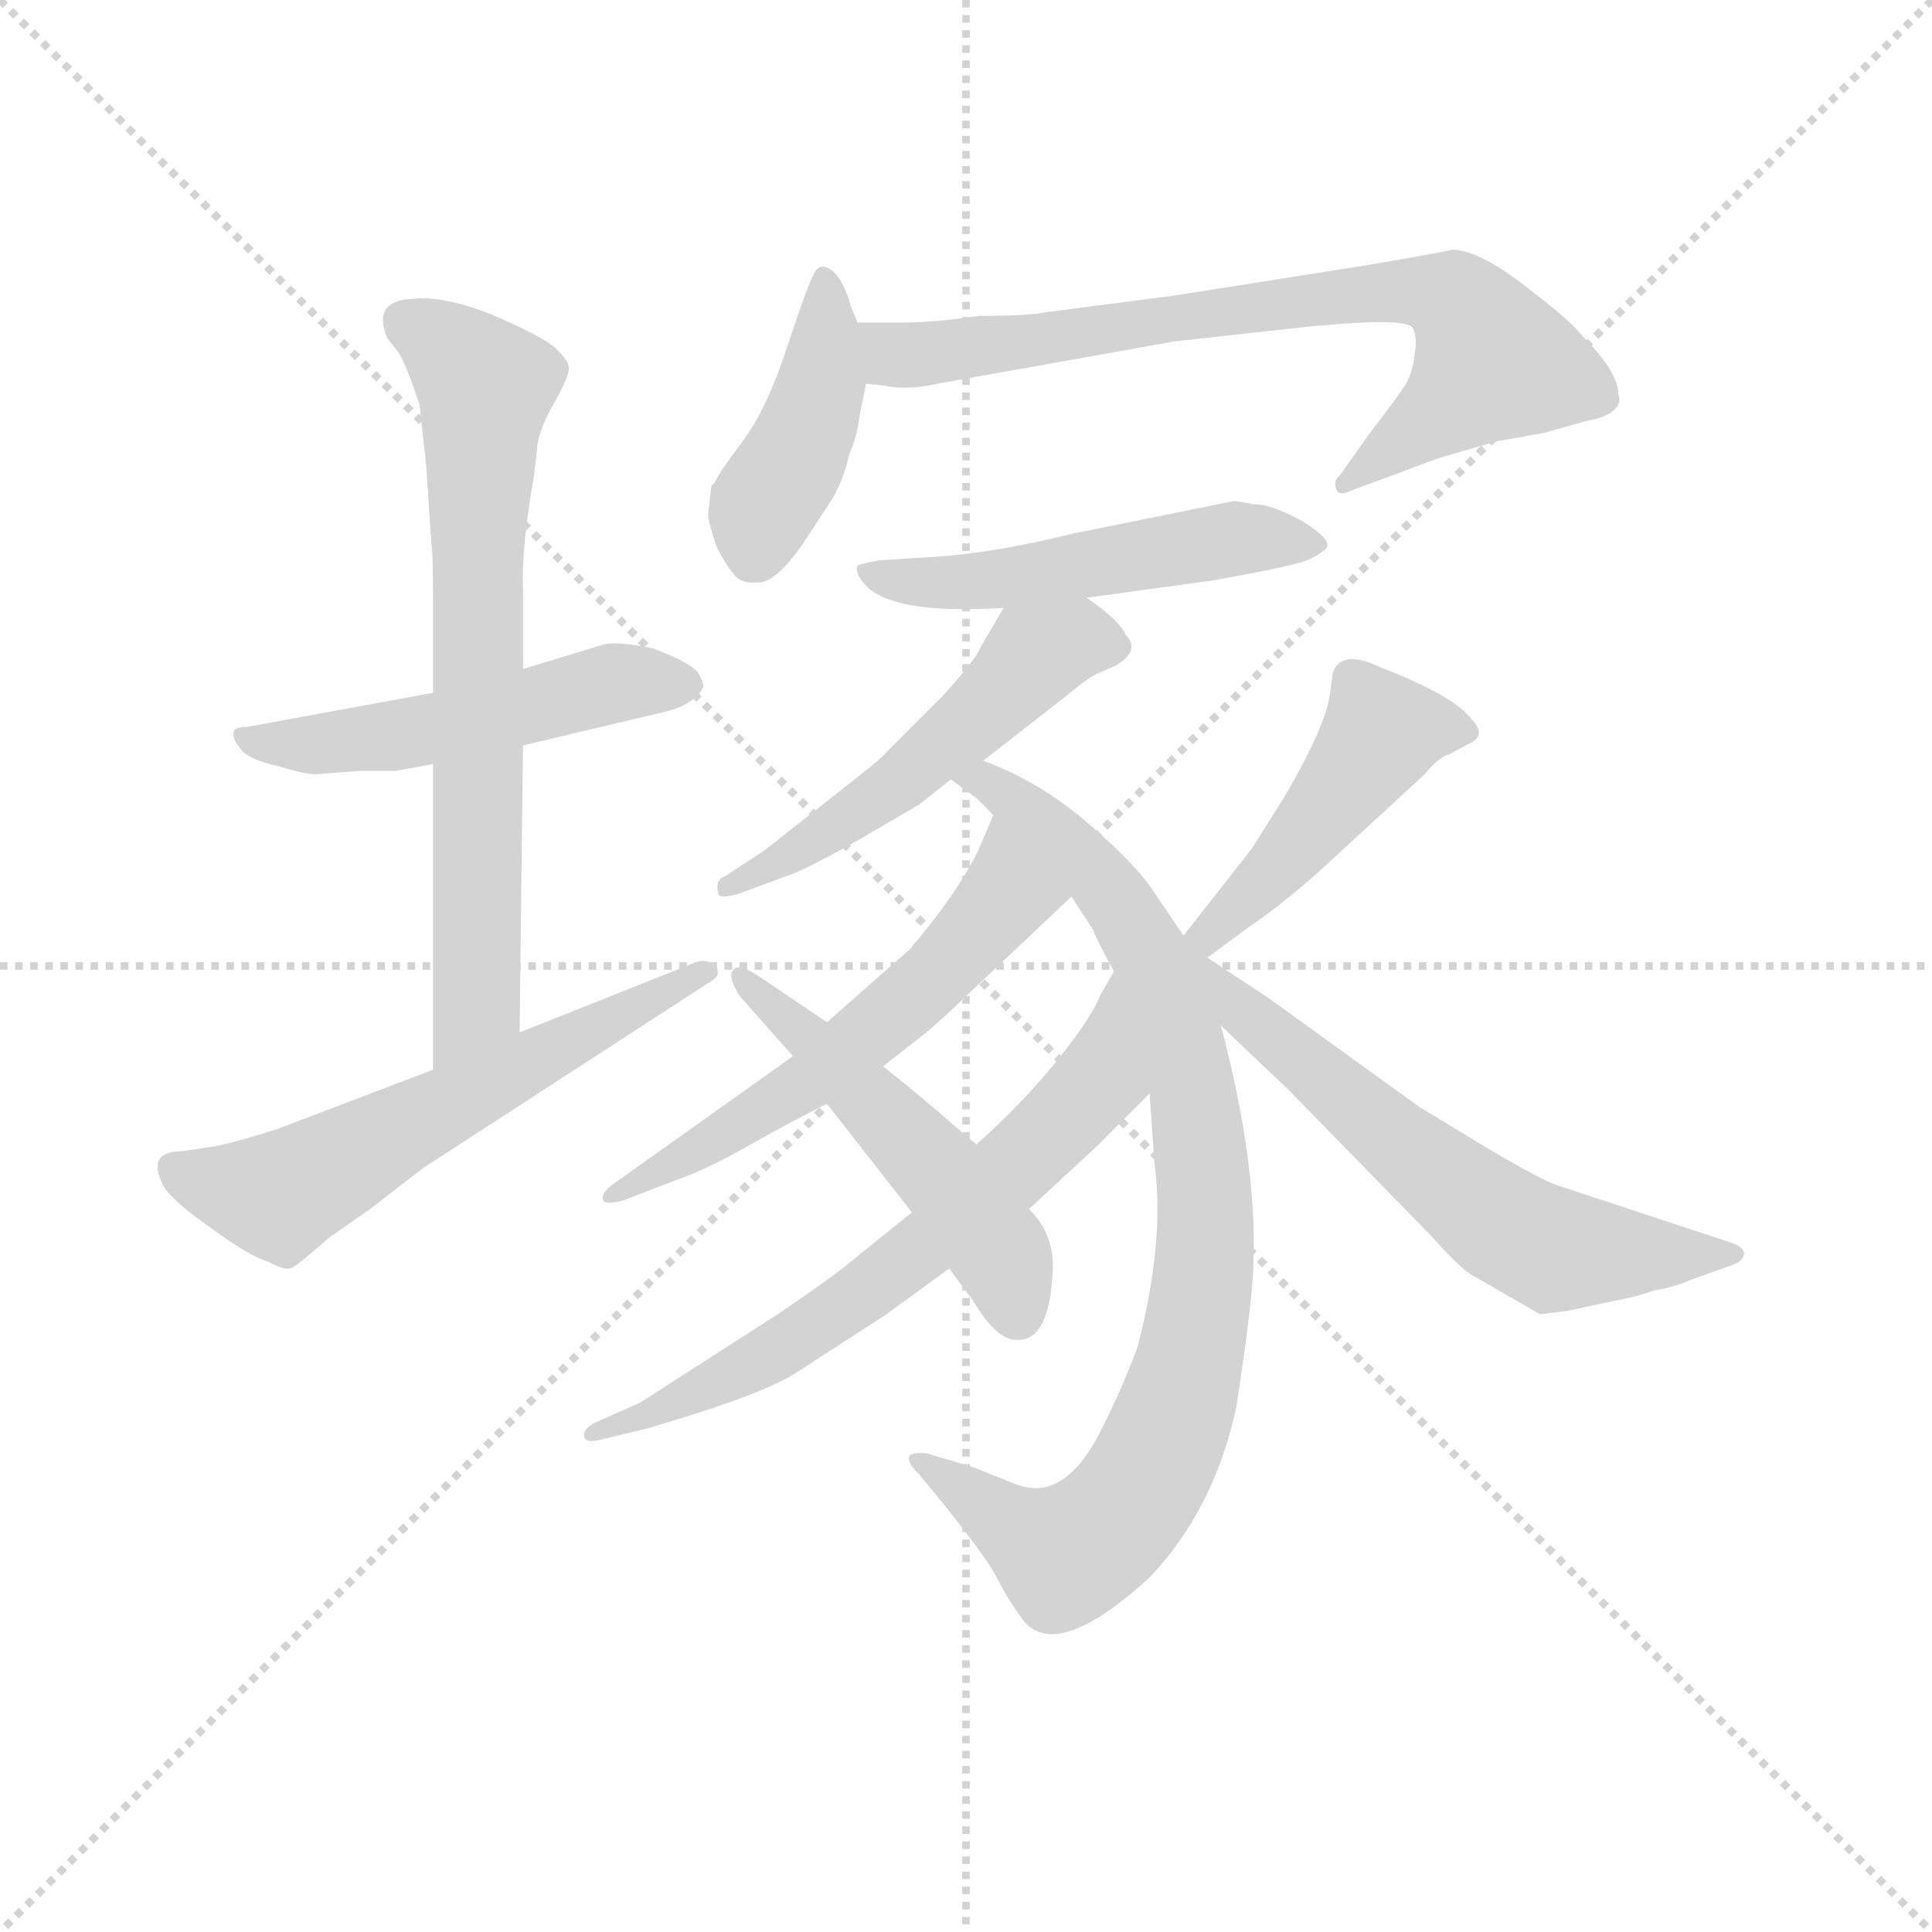 <svg version="1.1" viewBox="0 0 1024 1024" xmlns="http://www.w3.org/2000/svg">
  <g stroke="lightgray" stroke-dasharray="1,1" stroke-width="1" transform="scale(4, 4)">
    <line x1="0" y1="0" x2="256" y2="256"></line>
    <line x1="256" y1="0" x2="0" y2="256"></line>
    <line x1="128" y1="0" x2="128" y2="256"></line>
    <line x1="0" y1="128" x2="256" y2="128"></line>
  </g>
  <g transform="scale(0.9, -0.9) translate(50, -830)">
    <style type="text/css">
      
        @keyframes keyframes0 {
          from {
            stroke: blue;
            stroke-dashoffset: 520;
            stroke-width: 128;
          }
          63% {
            animation-timing-function: step-end;
            stroke: blue;
            stroke-dashoffset: 0;
            stroke-width: 128;
          }
          to {
            stroke: black;
            stroke-width: 1024;
          }
        }
        #make-me-a-hanzi-animation-0 {
          animation: keyframes0 0.673s both;
          animation-delay: 0s;
          animation-timing-function: linear;
        }
      
        @keyframes keyframes1 {
          from {
            stroke: blue;
            stroke-dashoffset: 718;
            stroke-width: 128;
          }
          70% {
            animation-timing-function: step-end;
            stroke: blue;
            stroke-dashoffset: 0;
            stroke-width: 128;
          }
          to {
            stroke: black;
            stroke-width: 1024;
          }
        }
        #make-me-a-hanzi-animation-1 {
          animation: keyframes1 0.834s both;
          animation-delay: 0.673s;
          animation-timing-function: linear;
        }
      
        @keyframes keyframes2 {
          from {
            stroke: blue;
            stroke-dashoffset: 600;
            stroke-width: 128;
          }
          66% {
            animation-timing-function: step-end;
            stroke: blue;
            stroke-dashoffset: 0;
            stroke-width: 128;
          }
          to {
            stroke: black;
            stroke-width: 1024;
          }
        }
        #make-me-a-hanzi-animation-2 {
          animation: keyframes2 0.738s both;
          animation-delay: 1.507s;
          animation-timing-function: linear;
        }
      
        @keyframes keyframes3 {
          from {
            stroke: blue;
            stroke-dashoffset: 425;
            stroke-width: 128;
          }
          58% {
            animation-timing-function: step-end;
            stroke: blue;
            stroke-dashoffset: 0;
            stroke-width: 128;
          }
          to {
            stroke: black;
            stroke-width: 1024;
          }
        }
        #make-me-a-hanzi-animation-3 {
          animation: keyframes3 0.596s both;
          animation-delay: 2.246s;
          animation-timing-function: linear;
        }
      
        @keyframes keyframes4 {
          from {
            stroke: blue;
            stroke-dashoffset: 766;
            stroke-width: 128;
          }
          71% {
            animation-timing-function: step-end;
            stroke: blue;
            stroke-dashoffset: 0;
            stroke-width: 128;
          }
          to {
            stroke: black;
            stroke-width: 1024;
          }
        }
        #make-me-a-hanzi-animation-4 {
          animation: keyframes4 0.873s both;
          animation-delay: 2.842s;
          animation-timing-function: linear;
        }
      
        @keyframes keyframes5 {
          from {
            stroke: blue;
            stroke-dashoffset: 519;
            stroke-width: 128;
          }
          63% {
            animation-timing-function: step-end;
            stroke: blue;
            stroke-dashoffset: 0;
            stroke-width: 128;
          }
          to {
            stroke: black;
            stroke-width: 1024;
          }
        }
        #make-me-a-hanzi-animation-5 {
          animation: keyframes5 0.672s both;
          animation-delay: 3.715s;
          animation-timing-function: linear;
        }
      
        @keyframes keyframes6 {
          from {
            stroke: blue;
            stroke-dashoffset: 531;
            stroke-width: 128;
          }
          63% {
            animation-timing-function: step-end;
            stroke: blue;
            stroke-dashoffset: 0;
            stroke-width: 128;
          }
          to {
            stroke: black;
            stroke-width: 1024;
          }
        }
        #make-me-a-hanzi-animation-6 {
          animation: keyframes6 0.682s both;
          animation-delay: 4.387s;
          animation-timing-function: linear;
        }
      
        @keyframes keyframes7 {
          from {
            stroke: blue;
            stroke-dashoffset: 899;
            stroke-width: 128;
          }
          75% {
            animation-timing-function: step-end;
            stroke: blue;
            stroke-dashoffset: 0;
            stroke-width: 128;
          }
          to {
            stroke: black;
            stroke-width: 1024;
          }
        }
        #make-me-a-hanzi-animation-7 {
          animation: keyframes7 0.982s both;
          animation-delay: 5.069s;
          animation-timing-function: linear;
        }
      
        @keyframes keyframes8 {
          from {
            stroke: blue;
            stroke-dashoffset: 588;
            stroke-width: 128;
          }
          66% {
            animation-timing-function: step-end;
            stroke: blue;
            stroke-dashoffset: 0;
            stroke-width: 128;
          }
          to {
            stroke: black;
            stroke-width: 1024;
          }
        }
        #make-me-a-hanzi-animation-8 {
          animation: keyframes8 0.729s both;
          animation-delay: 6.051s;
          animation-timing-function: linear;
        }
      
        @keyframes keyframes9 {
          from {
            stroke: blue;
            stroke-dashoffset: 675;
            stroke-width: 128;
          }
          69% {
            animation-timing-function: step-end;
            stroke: blue;
            stroke-dashoffset: 0;
            stroke-width: 128;
          }
          to {
            stroke: black;
            stroke-width: 1024;
          }
        }
        #make-me-a-hanzi-animation-9 {
          animation: keyframes9 0.799s both;
          animation-delay: 6.78s;
          animation-timing-function: linear;
        }
      
        @keyframes keyframes10 {
          from {
            stroke: blue;
            stroke-dashoffset: 514;
            stroke-width: 128;
          }
          63% {
            animation-timing-function: step-end;
            stroke: blue;
            stroke-dashoffset: 0;
            stroke-width: 128;
          }
          to {
            stroke: black;
            stroke-width: 1024;
          }
        }
        #make-me-a-hanzi-animation-10 {
          animation: keyframes10 0.668s both;
          animation-delay: 7.579s;
          animation-timing-function: linear;
        }
      
        @keyframes keyframes11 {
          from {
            stroke: blue;
            stroke-dashoffset: 470;
            stroke-width: 128;
          }
          60% {
            animation-timing-function: step-end;
            stroke: blue;
            stroke-dashoffset: 0;
            stroke-width: 128;
          }
          to {
            stroke: black;
            stroke-width: 1024;
          }
        }
        #make-me-a-hanzi-animation-11 {
          animation: keyframes11 0.632s both;
          animation-delay: 8.247s;
          animation-timing-function: linear;
        }
      
        @keyframes keyframes12 {
          from {
            stroke: blue;
            stroke-dashoffset: 637;
            stroke-width: 128;
          }
          67% {
            animation-timing-function: step-end;
            stroke: blue;
            stroke-dashoffset: 0;
            stroke-width: 128;
          }
          to {
            stroke: black;
            stroke-width: 1024;
          }
        }
        #make-me-a-hanzi-animation-12 {
          animation: keyframes12 0.768s both;
          animation-delay: 8.88s;
          animation-timing-function: linear;
        }
      
    </style>
    
      <path d="M 205 422 L 96 402 Q 90 402 88 400 Q 86 396 91 390 Q 95 383 113 379 Q 130 374 136 374 L 161 376 L 183 376 L 205 380 L 258 391 L 338 410 Q 358 414 364 425 Q 365 427 361 434 Q 356 440 335 448 Q 312 453 304 450 L 258 436 L 205 422 Z" fill="lightgray"></path>
    
      <path d="M 264 547 L 266 562 Q 266 575 276 592 Q 285 608 285 613 Q 285 618 276 626 Q 267 633 239 645 Q 211 656 193 654 Q 169 653 178 631 L 185 622 Q 190 613 197 592 L 201 556 L 204 510 Q 205 505 205 478 L 205 422 L 205 380 L 205 200 C 205 170 256 192 256 222 L 258 391 L 258 436 L 258 482 Q 257 507 264 547 Z" fill="lightgray"></path>
    
      <path d="M 205 200 L 113 165 Q 91 158 77 155 L 57 152 Q 36 152 46 132 Q 51 123 74 107 Q 97 90 108 87 Q 117 82 121 83 Q 124 84 132 91 L 145 102 L 168 118 L 199 142 L 367 251 Q 376 256 371 261 Q 366 266 359 263 L 256 222 L 205 200 Z" fill="lightgray"></path>
    
      <path d="M 455 640 L 451 650 Q 445 671 435 673 Q 431 673 429 668 Q 426 663 414 627 Q 402 590 388 571 Q 373 551 371 546 L 369 544 L 367 527 Q 367 523 372 508 Q 377 498 382 492 Q 386 486 397 487 Q 407 487 423 510 L 440 536 Q 447 548 450 562 Q 455 574 456 584 L 460 604 L 455 640 Z" fill="lightgray"></path>
    
      <path d="M 756 674 L 642 656 L 565 646 Q 556 644 527 644 Q 500 640 480 640 L 455 640 C 425 640 430 608 460 604 L 470 603 Q 484 600 502 604 L 642 629 L 724 638 Q 778 643 782 637 Q 785 631 783 621 Q 782 611 778 604 Q 773 596 756 574 L 739 550 Q 735 547 737 542 Q 738 537 748 542 L 770 550 Q 796 560 800 561 L 831 570 L 859 575 L 884 582 Q 896 584 901 589 Q 905 593 903 598 Q 903 611 882 632 Q 875 641 854 657 Q 822 683 805 683 Q 803 682 756 674 Z" fill="lightgray"></path>
    
      <path d="M 590 478 L 663 488 Q 715 497 722 501 Q 728 504 731 507 Q 735 512 717 523 Q 699 533 689 533 L 677 535 L 583 516 Q 534 504 499 502 L 468 500 Q 457 498 455 497 Q 453 492 461 484 Q 479 468 541 472 L 590 478 Z" fill="lightgray"></path>
    
      <path d="M 529 382 L 579 421 Q 592 432 598 434 L 607 438 Q 622 447 613 456 Q 610 464 590 478 C 566 496 556 498 541 472 L 527 448 Q 525 442 505 420 L 472 387 Q 470 384 452 370 L 400 329 L 377 314 Q 371 312 373 304 Q 373 300 386 304 L 413 314 Q 423 317 455 335 L 491 356 L 510 371 L 529 382 Z" fill="lightgray"></path>
    
      <path d="M 627 186 L 630 144 Q 636 99 620 37 Q 610 10 597 -15 Q 576 -55 548 -44 L 523 -34 L 496 -26 Q 489 -25 486 -27 Q 483 -30 491 -38 L 501 -50 Q 531 -87 537 -99 Q 543 -111 551 -122 Q 570 -151 627 -99 Q 665 -59 678 1 Q 687 59 688 82 Q 691 143 669 226 L 647 279 L 630 304 Q 620 320 591 345 Q 562 370 529 382 C 501 394 486 389 510 371 L 525 360 L 535 350 L 581 302 L 594 282 Q 594 281 599 271 L 606 258 L 627 186 Z" fill="lightgray"></path>
    
      <path d="M 535 350 L 529 336 Q 519 311 490 276 Q 487 273 487 272 L 437 228 L 417 208 L 313 134 Q 304 128 305 124 Q 305 120 317 123 L 348 135 Q 366 141 392 156 Q 417 170 437 180 L 470 202 L 493 220 Q 501 226 527 251 L 581 302 C 603 323 547 378 535 350 Z" fill="lightgray"></path>
    
      <path d="M 556 118 L 596 155 L 627 186 C 648 207 621 284 606 258 L 598 244 Q 593 231 573 206 Q 552 180 525 156 L 487 116 L 451 87 Q 439 77 408 56 L 327 4 L 300 -8 Q 293 -12 294 -16 Q 295 -20 303 -18 L 332 -11 Q 397 8 418 21 L 472 56 L 509 83 L 556 118 Z" fill="lightgray"></path>
    
      <path d="M 437 228 L 397 255 Q 385 263 382 259 Q 378 255 386 243 L 417 208 L 437 180 L 487 116 L 509 83 L 523 64 Q 531 51 537 46 Q 543 41 548 41 Q 568 39 570 82 Q 571 103 556 118 L 525 156 L 497 180 Q 484 191 470 202 L 437 228 Z" fill="lightgray"></path>
    
      <path d="M 661 266 L 684 283 Q 702 295 726 316 L 789 374 Q 797 384 804 386 L 815 392 Q 820 394 821 398 Q 821 402 817 406 Q 807 420 763 437 Q 740 448 735 434 L 733 420 Q 730 401 706 360 L 687 330 L 647 279 C 628 255 637 248 661 266 Z" fill="lightgray"></path>
    
      <path d="M 669 226 L 709 188 L 793 102 Q 810 83 817 79 L 857 56 L 873 58 L 901 64 Q 913 66 924 70 Q 936 72 945 76 L 970 85 Q 976 87 977 91 Q 978 95 970 98 L 867 132 Q 858 135 829 152 L 786 178 L 696 243 L 661 266 C 636 282 611 281 669 226 Z" fill="lightgray"></path>
    
    
      <clipPath id="make-me-a-hanzi-clip-0">
        <path d="M 205 422 L 96 402 Q 90 402 88 400 Q 86 396 91 390 Q 95 383 113 379 Q 130 374 136 374 L 161 376 L 183 376 L 205 380 L 258 391 L 338 410 Q 358 414 364 425 Q 365 427 361 434 Q 356 440 335 448 Q 312 453 304 450 L 258 436 L 205 422 Z"></path>
      </clipPath>
      <path clip-path="url(#make-me-a-hanzi-clip-0)" d="M 93 396 L 178 396 L 322 429 L 353 426" fill="none" id="make-me-a-hanzi-animation-0" stroke-dasharray="392 784" stroke-linecap="round"></path>
    
      <clipPath id="make-me-a-hanzi-clip-1">
        <path d="M 264 547 L 266 562 Q 266 575 276 592 Q 285 608 285 613 Q 285 618 276 626 Q 267 633 239 645 Q 211 656 193 654 Q 169 653 178 631 L 185 622 Q 190 613 197 592 L 201 556 L 204 510 Q 205 505 205 478 L 205 422 L 205 380 L 205 200 C 205 170 256 192 256 222 L 258 391 L 258 436 L 258 482 Q 257 507 264 547 Z"></path>
      </clipPath>
      <path clip-path="url(#make-me-a-hanzi-clip-1)" d="M 189 640 L 209 629 L 237 601 L 231 519 L 231 245 L 209 208" fill="none" id="make-me-a-hanzi-animation-1" stroke-dasharray="590 1180" stroke-linecap="round"></path>
    
      <clipPath id="make-me-a-hanzi-clip-2">
        <path d="M 205 200 L 113 165 Q 91 158 77 155 L 57 152 Q 36 152 46 132 Q 51 123 74 107 Q 97 90 108 87 Q 117 82 121 83 Q 124 84 132 91 L 145 102 L 168 118 L 199 142 L 367 251 Q 376 256 371 261 Q 366 266 359 263 L 256 222 L 205 200 Z"></path>
      </clipPath>
      <path clip-path="url(#make-me-a-hanzi-clip-2)" d="M 54 141 L 117 127 L 364 258" fill="none" id="make-me-a-hanzi-animation-2" stroke-dasharray="472 944" stroke-linecap="round"></path>
    
      <clipPath id="make-me-a-hanzi-clip-3">
        <path d="M 455 640 L 451 650 Q 445 671 435 673 Q 431 673 429 668 Q 426 663 414 627 Q 402 590 388 571 Q 373 551 371 546 L 369 544 L 367 527 Q 367 523 372 508 Q 377 498 382 492 Q 386 486 397 487 Q 407 487 423 510 L 440 536 Q 447 548 450 562 Q 455 574 456 584 L 460 604 L 455 640 Z"></path>
      </clipPath>
      <path clip-path="url(#make-me-a-hanzi-clip-3)" d="M 436 665 L 434 604 L 420 564 L 398 528 L 395 505" fill="none" id="make-me-a-hanzi-animation-3" stroke-dasharray="297 594" stroke-linecap="round"></path>
    
      <clipPath id="make-me-a-hanzi-clip-4">
        <path d="M 756 674 L 642 656 L 565 646 Q 556 644 527 644 Q 500 640 480 640 L 455 640 C 425 640 430 608 460 604 L 470 603 Q 484 600 502 604 L 642 629 L 724 638 Q 778 643 782 637 Q 785 631 783 621 Q 782 611 778 604 Q 773 596 756 574 L 739 550 Q 735 547 737 542 Q 738 537 748 542 L 770 550 Q 796 560 800 561 L 831 570 L 859 575 L 884 582 Q 896 584 901 589 Q 905 593 903 598 Q 903 611 882 632 Q 875 641 854 657 Q 822 683 805 683 Q 803 682 756 674 Z"></path>
      </clipPath>
      <path clip-path="url(#make-me-a-hanzi-clip-4)" d="M 461 635 L 477 621 L 493 621 L 769 659 L 808 652 L 830 617 L 743 545" fill="none" id="make-me-a-hanzi-animation-4" stroke-dasharray="638 1276" stroke-linecap="round"></path>
    
      <clipPath id="make-me-a-hanzi-clip-5">
        <path d="M 590 478 L 663 488 Q 715 497 722 501 Q 728 504 731 507 Q 735 512 717 523 Q 699 533 689 533 L 677 535 L 583 516 Q 534 504 499 502 L 468 500 Q 457 498 455 497 Q 453 492 461 484 Q 479 468 541 472 L 590 478 Z"></path>
      </clipPath>
      <path clip-path="url(#make-me-a-hanzi-clip-5)" d="M 463 493 L 531 487 L 680 513 L 723 509" fill="none" id="make-me-a-hanzi-animation-5" stroke-dasharray="391 782" stroke-linecap="round"></path>
    
      <clipPath id="make-me-a-hanzi-clip-6">
        <path d="M 529 382 L 579 421 Q 592 432 598 434 L 607 438 Q 622 447 613 456 Q 610 464 590 478 C 566 496 556 498 541 472 L 527 448 Q 525 442 505 420 L 472 387 Q 470 384 452 370 L 400 329 L 377 314 Q 371 312 373 304 Q 373 300 386 304 L 413 314 Q 423 317 455 335 L 491 356 L 510 371 L 529 382 Z"></path>
      </clipPath>
      <path clip-path="url(#make-me-a-hanzi-clip-6)" d="M 606 449 L 583 453 L 560 444 L 477 367 L 380 307" fill="none" id="make-me-a-hanzi-animation-6" stroke-dasharray="403 806" stroke-linecap="round"></path>
    
      <clipPath id="make-me-a-hanzi-clip-7">
        <path d="M 627 186 L 630 144 Q 636 99 620 37 Q 610 10 597 -15 Q 576 -55 548 -44 L 523 -34 L 496 -26 Q 489 -25 486 -27 Q 483 -30 491 -38 L 501 -50 Q 531 -87 537 -99 Q 543 -111 551 -122 Q 570 -151 627 -99 Q 665 -59 678 1 Q 687 59 688 82 Q 691 143 669 226 L 647 279 L 630 304 Q 620 320 591 345 Q 562 370 529 382 C 501 394 486 389 510 371 L 525 360 L 535 350 L 581 302 L 594 282 Q 594 281 599 271 L 606 258 L 627 186 Z"></path>
      </clipPath>
      <path clip-path="url(#make-me-a-hanzi-clip-7)" d="M 516 371 L 532 370 L 586 326 L 629 264 L 651 196 L 660 101 L 643 2 L 617 -52 L 592 -78 L 576 -85 L 562 -79 L 491 -31" fill="none" id="make-me-a-hanzi-animation-7" stroke-dasharray="771 1542" stroke-linecap="round"></path>
    
      <clipPath id="make-me-a-hanzi-clip-8">
        <path d="M 535 350 L 529 336 Q 519 311 490 276 Q 487 273 487 272 L 437 228 L 417 208 L 313 134 Q 304 128 305 124 Q 305 120 317 123 L 348 135 Q 366 141 392 156 Q 417 170 437 180 L 470 202 L 493 220 Q 501 226 527 251 L 581 302 C 603 323 547 378 535 350 Z"></path>
      </clipPath>
      <path clip-path="url(#make-me-a-hanzi-clip-8)" d="M 536 341 L 543 303 L 505 258 L 433 198 L 311 127" fill="none" id="make-me-a-hanzi-animation-8" stroke-dasharray="460 920" stroke-linecap="round"></path>
    
      <clipPath id="make-me-a-hanzi-clip-9">
        <path d="M 556 118 L 596 155 L 627 186 C 648 207 621 284 606 258 L 598 244 Q 593 231 573 206 Q 552 180 525 156 L 487 116 L 451 87 Q 439 77 408 56 L 327 4 L 300 -8 Q 293 -12 294 -16 Q 295 -20 303 -18 L 332 -11 Q 397 8 418 21 L 472 56 L 509 83 L 556 118 Z"></path>
      </clipPath>
      <path clip-path="url(#make-me-a-hanzi-clip-9)" d="M 604 245 L 597 194 L 503 103 L 398 29 L 299 -14" fill="none" id="make-me-a-hanzi-animation-9" stroke-dasharray="547 1094" stroke-linecap="round"></path>
    
      <clipPath id="make-me-a-hanzi-clip-10">
        <path d="M 437 228 L 397 255 Q 385 263 382 259 Q 378 255 386 243 L 417 208 L 437 180 L 487 116 L 509 83 L 523 64 Q 531 51 537 46 Q 543 41 548 41 Q 568 39 570 82 Q 571 103 556 118 L 525 156 L 497 180 Q 484 191 470 202 L 437 228 Z"></path>
      </clipPath>
      <path clip-path="url(#make-me-a-hanzi-clip-10)" d="M 389 255 L 508 134 L 540 91 L 549 58" fill="none" id="make-me-a-hanzi-animation-10" stroke-dasharray="386 772" stroke-linecap="round"></path>
    
      <clipPath id="make-me-a-hanzi-clip-11">
        <path d="M 661 266 L 684 283 Q 702 295 726 316 L 789 374 Q 797 384 804 386 L 815 392 Q 820 394 821 398 Q 821 402 817 406 Q 807 420 763 437 Q 740 448 735 434 L 733 420 Q 730 401 706 360 L 687 330 L 647 279 C 628 255 637 248 661 266 Z"></path>
      </clipPath>
      <path clip-path="url(#make-me-a-hanzi-clip-11)" d="M 814 399 L 764 399 L 697 314 L 663 280 L 655 281" fill="none" id="make-me-a-hanzi-animation-11" stroke-dasharray="342 684" stroke-linecap="round"></path>
    
      <clipPath id="make-me-a-hanzi-clip-12">
        <path d="M 669 226 L 709 188 L 793 102 Q 810 83 817 79 L 857 56 L 873 58 L 901 64 Q 913 66 924 70 Q 936 72 945 76 L 970 85 Q 976 87 977 91 Q 978 95 970 98 L 867 132 Q 858 135 829 152 L 786 178 L 696 243 L 661 266 C 636 282 611 281 669 226 Z"></path>
      </clipPath>
      <path clip-path="url(#make-me-a-hanzi-clip-12)" d="M 657 268 L 657 260 L 684 232 L 841 105 L 873 93 L 971 92" fill="none" id="make-me-a-hanzi-animation-12" stroke-dasharray="509 1018" stroke-linecap="round"></path>
    
  </g>
</svg>